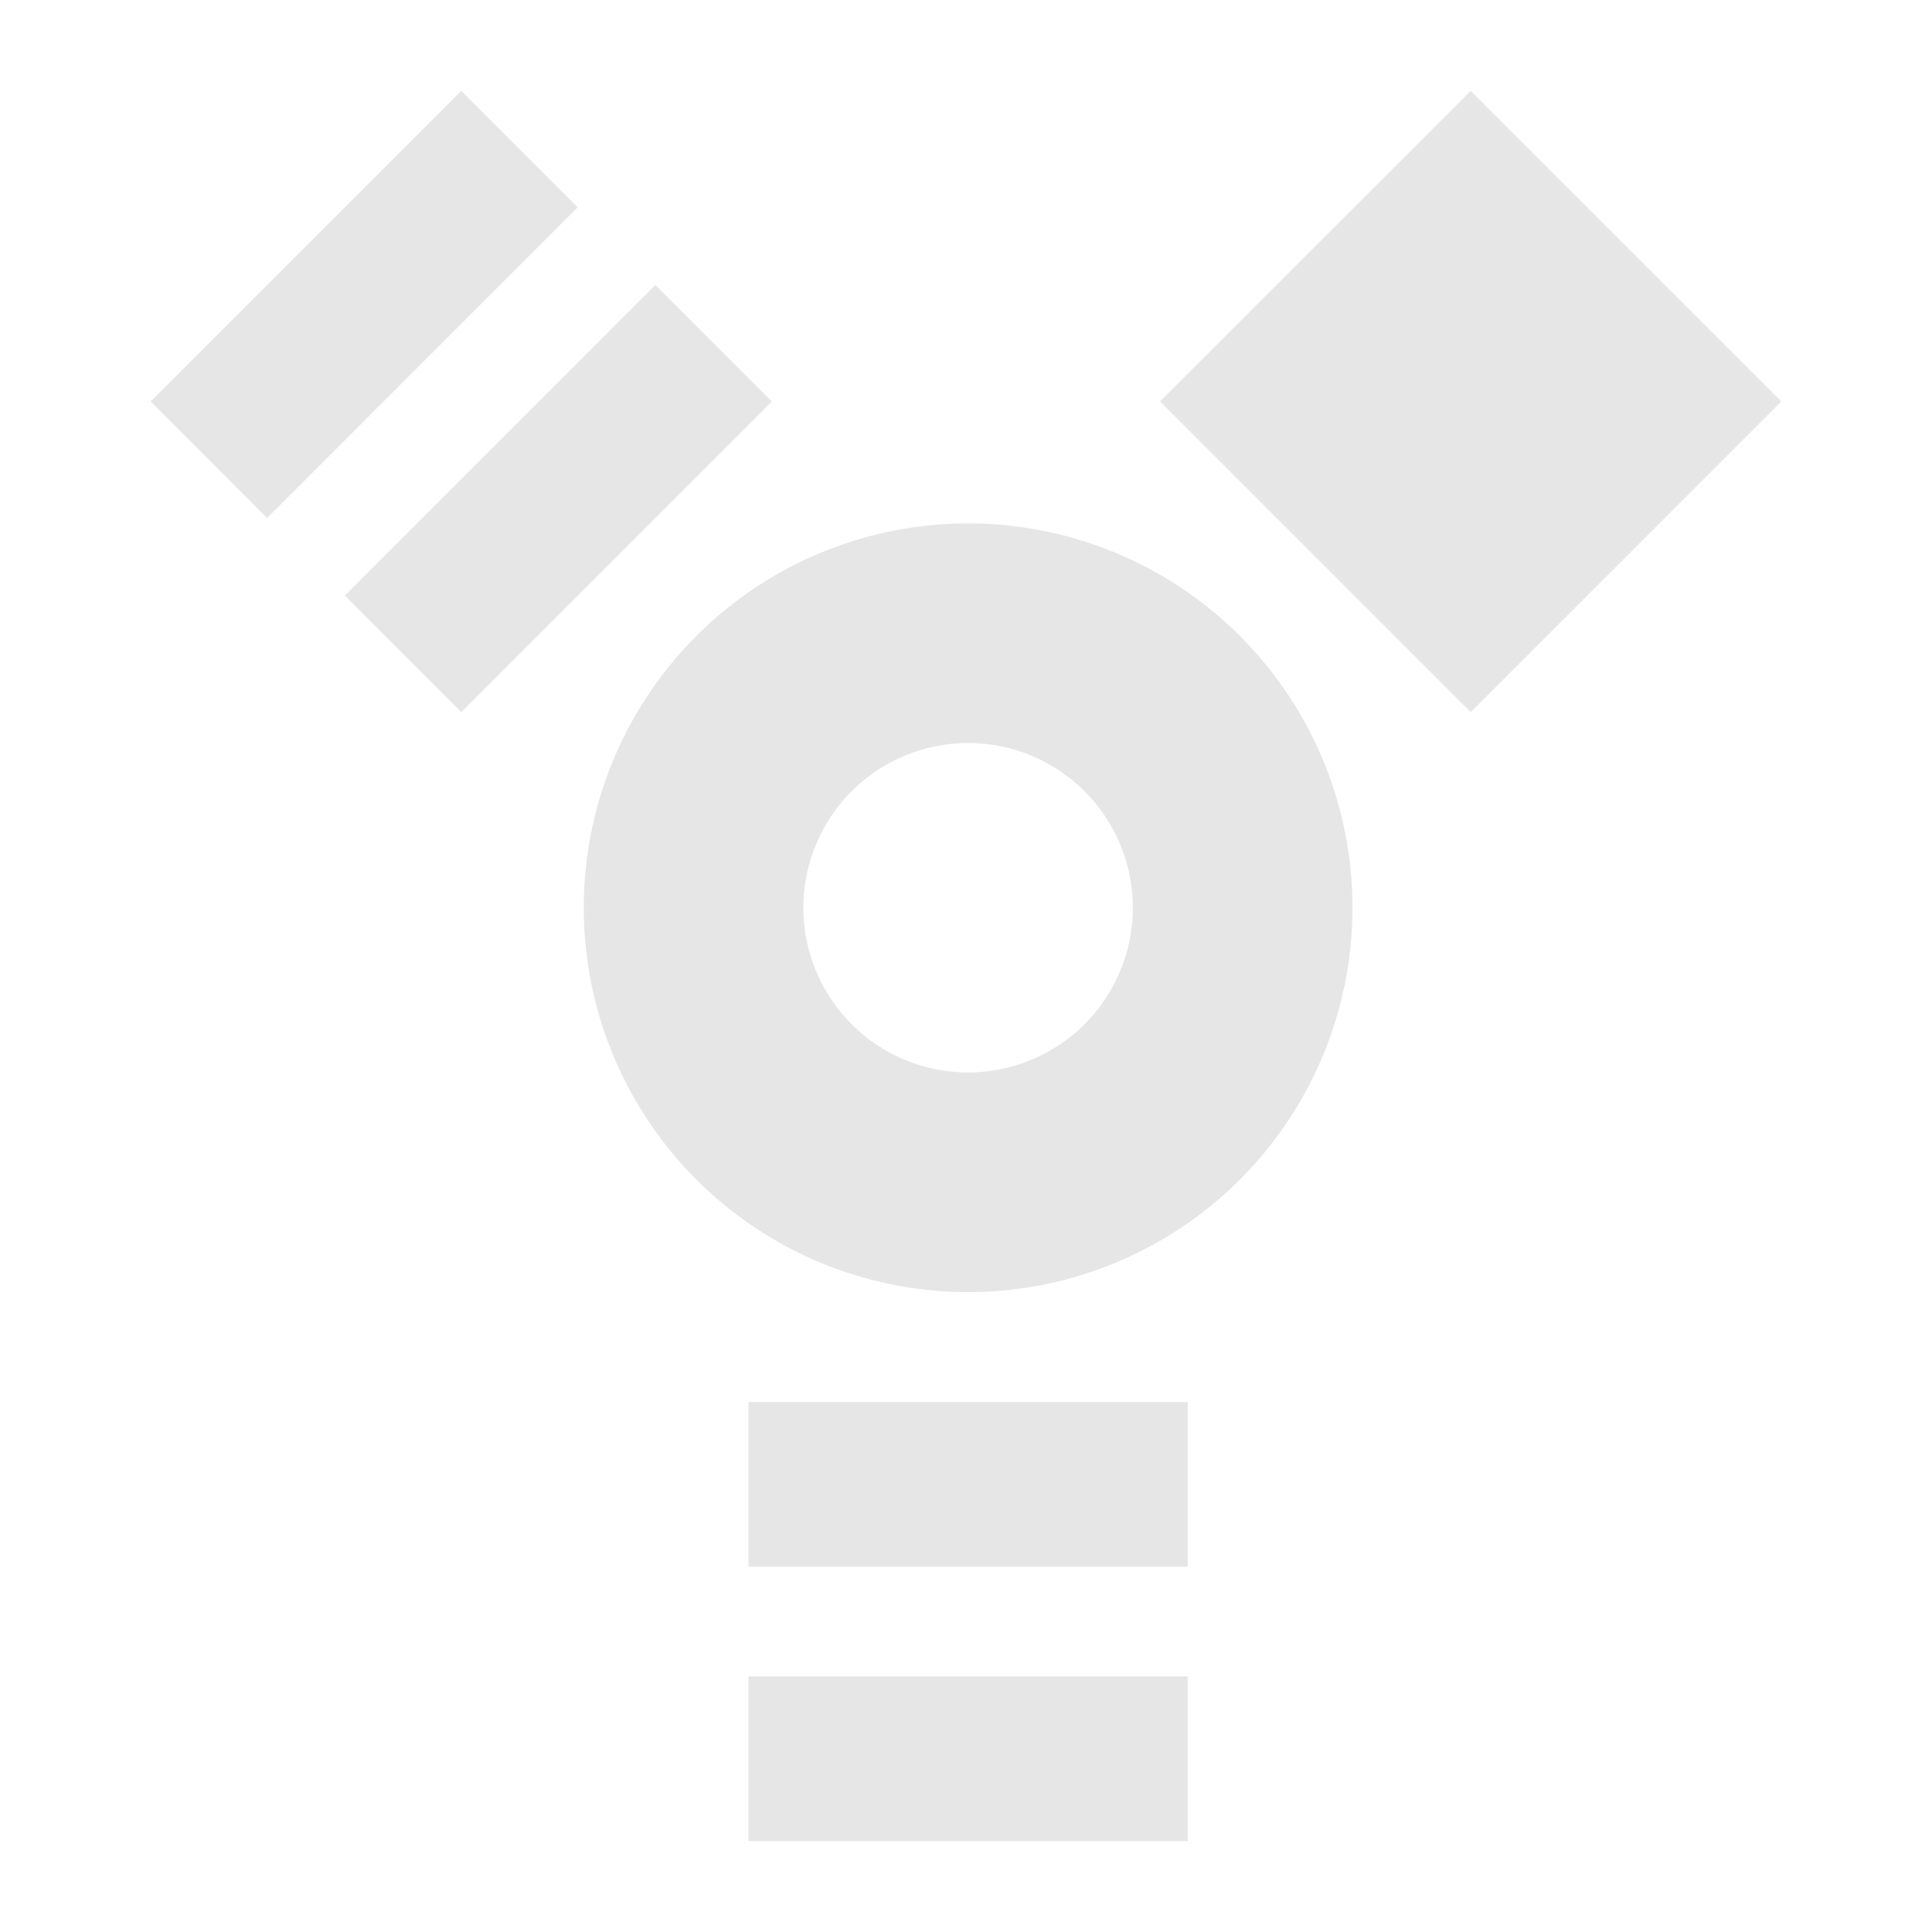 <svg xmlns="http://www.w3.org/2000/svg" width="24" height="24"><defs><linearGradient id="b"><stop offset="0"/><stop offset="1" stop-opacity="0"/></linearGradient><linearGradient id="a"><stop offset="0" stop-color="#22241c"/><stop offset="1" stop-color="#e6e6e6" stop-opacity="0"/></linearGradient></defs><path d="M5.73 1.129l1.446 1.446-3.858 3.86-1.446-1.448zm12.54 0l3.858 3.858-3.858 3.859-3.86-3.86zM8.141 3.54l1.447 1.447L5.73 8.846 4.284 7.398zm3.885 2.962a4.774 4.774 0 0 0-4.774 4.774 4.774 4.774 0 0 0 4.774 4.775 4.774 4.774 0 0 0 4.775-4.775 4.774 4.774 0 0 0-4.775-4.774zm0 2.728a2.046 2.046 0 0 1 2.046 2.046 2.046 2.046 0 0 1-2.046 2.046 2.046 2.046 0 0 1-2.046-2.046 2.046 2.046 0 0 1 2.046-2.046zm-2.728 8.186h5.457v2.046H9.298zm0 3.409h5.457v2.046H9.298z" fill="#e6e6e6"/></svg>
